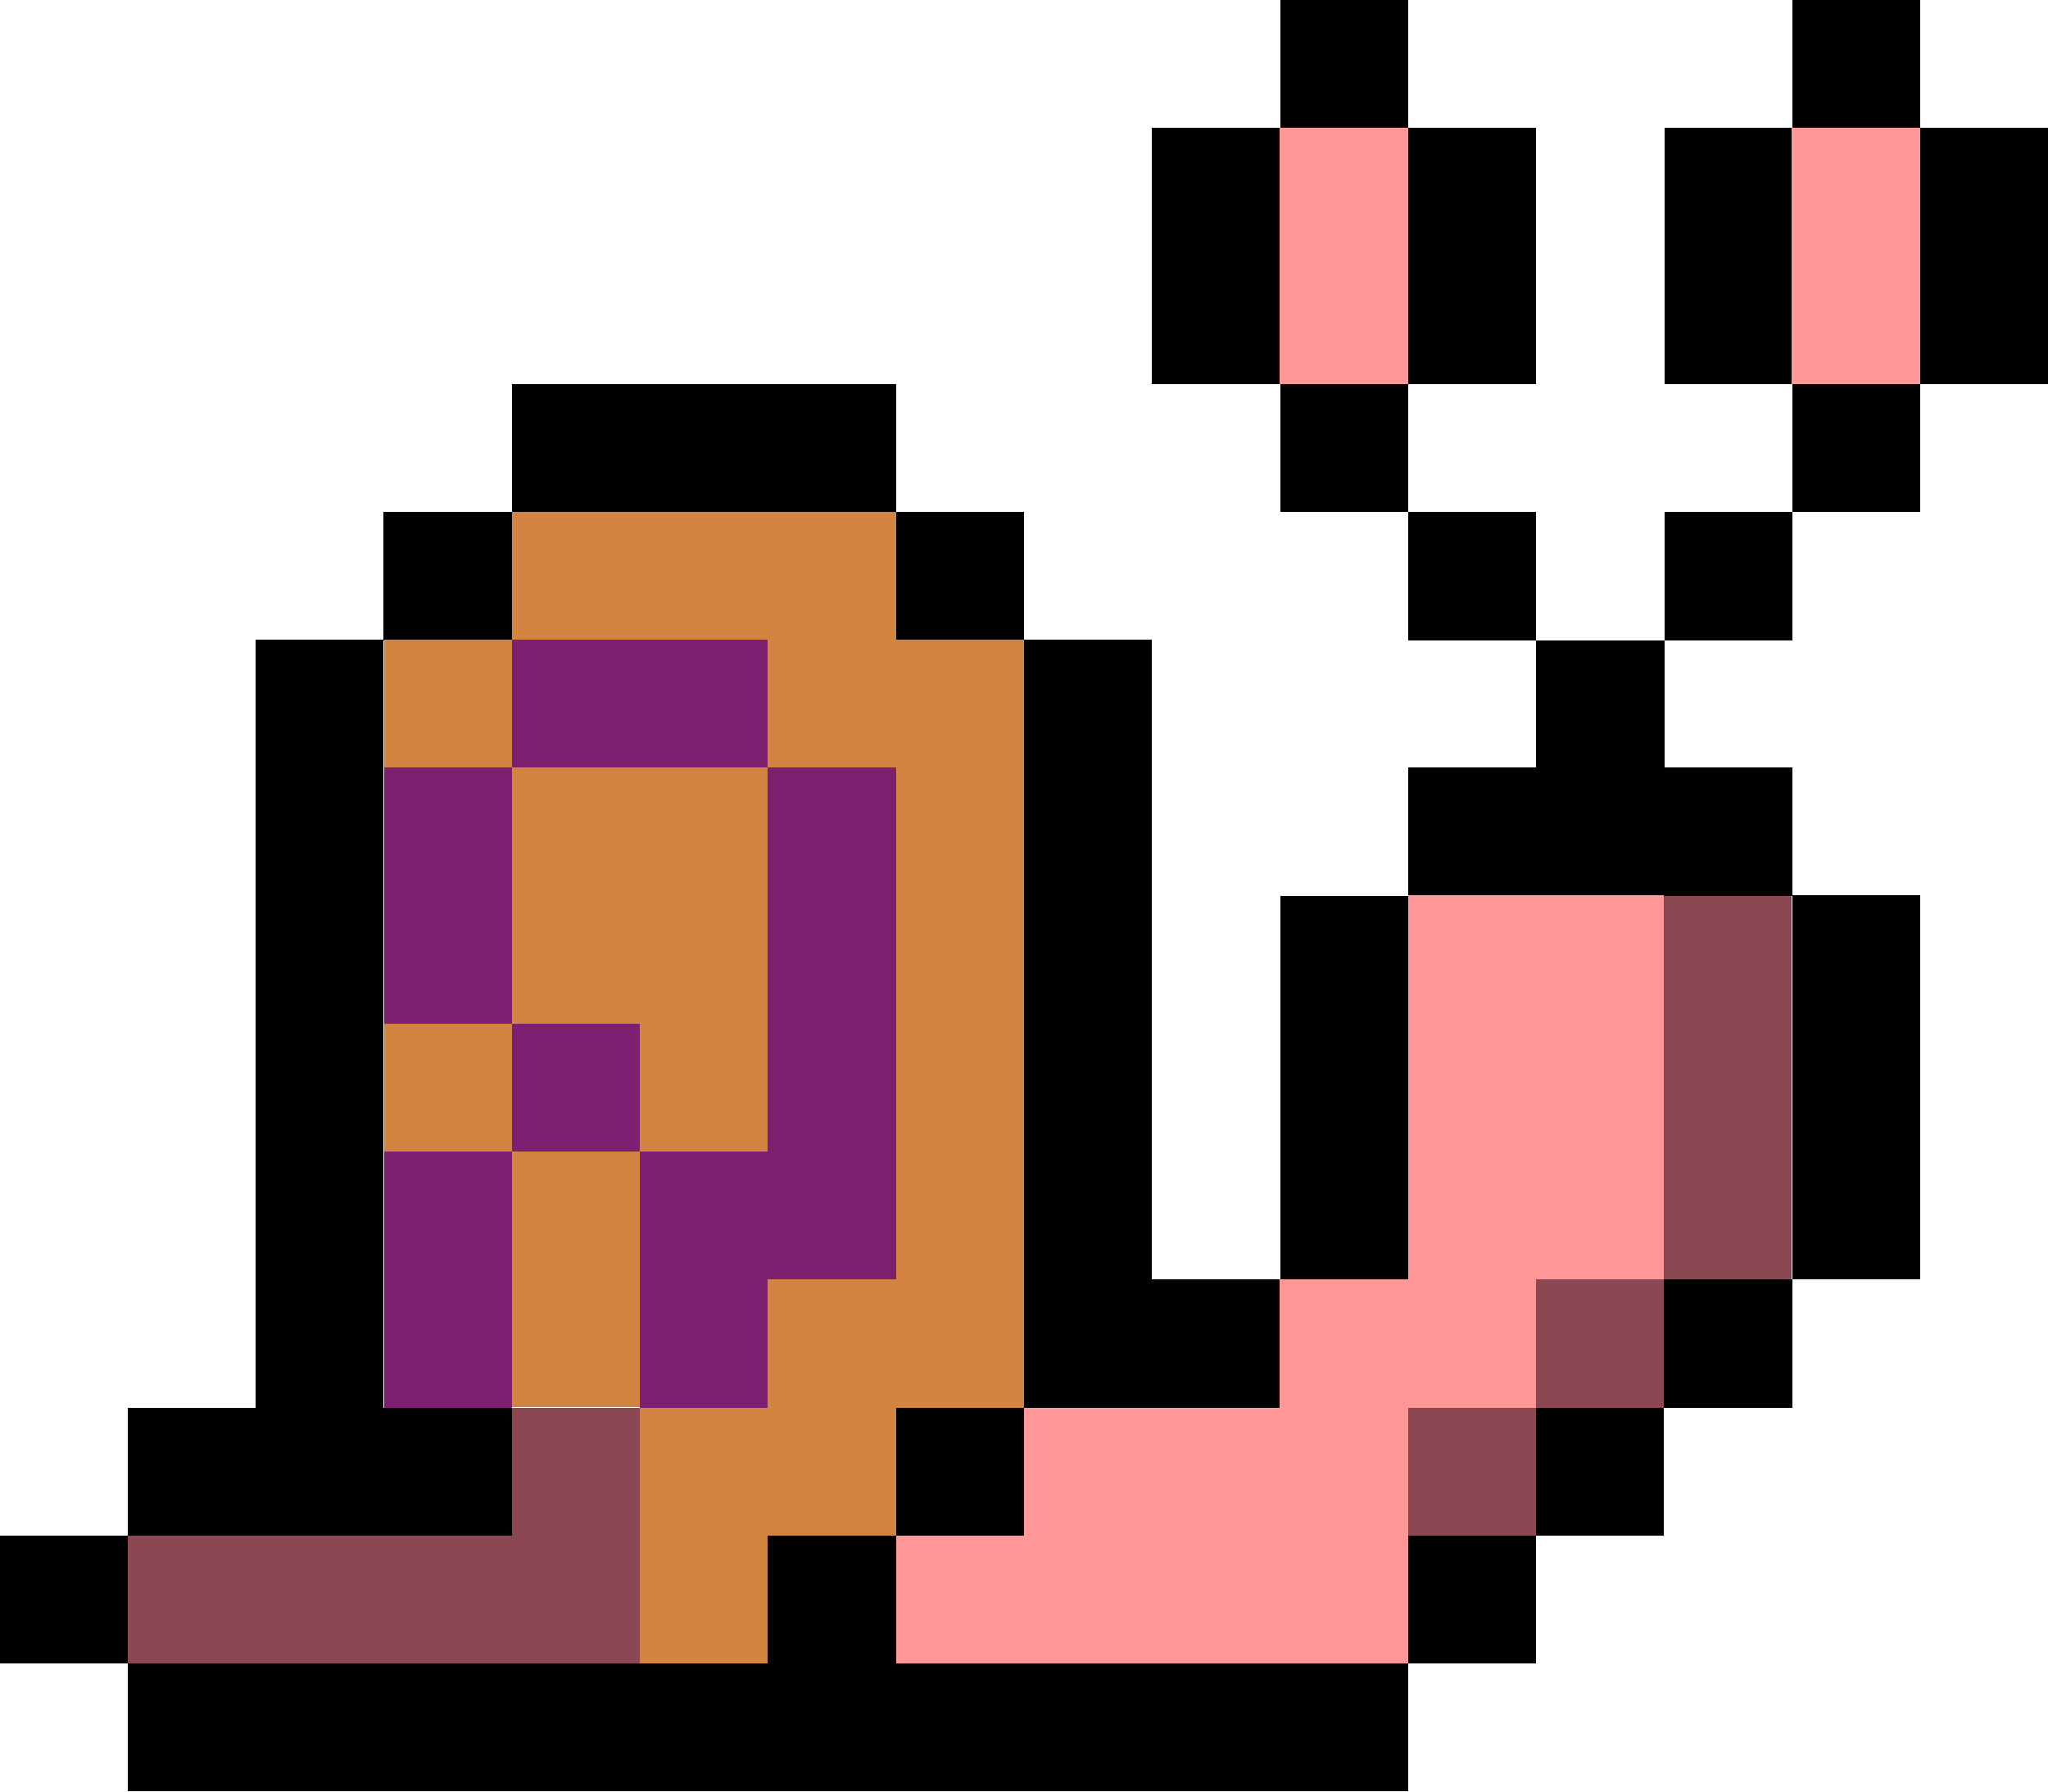 <?xml version="1.0" encoding="UTF-8" standalone="no"?>
<svg
   xmlns:dc="http://purl.org/dc/elements/1.1/"
   xmlns:cc="http://creativecommons.org/ns#"
   xmlns:rdf="http://www.w3.org/1999/02/22-rdf-syntax-ns#"
   xmlns:svg="http://www.w3.org/2000/svg"
   xmlns="http://www.w3.org/2000/svg"
   xmlns:sodipodi="http://sodipodi.sourceforge.net/DTD/sodipodi-0.dtd"
   xmlns:inkscape="http://www.inkscape.org/namespaces/inkscape"
   shape-rendering="crispEdges"
   sodipodi:docname="logo.svg"
   inkscape:version="1.0 (4035a4fb49, 2020-05-01)"
   id="svg133"
   version="1.1"
   viewBox="0 0 32 28"
   height="28"
   width="32">
  <defs
     id="defs127" />
  <sodipodi:namedview
     fit-margin-bottom="0"
     fit-margin-right="0"
     fit-margin-left="0"
     fit-margin-top="0"
     inkscape:pagecheckerboard="true"
     units="px"
     inkscape:window-maximized="1"
     inkscape:window-y="-8"
     inkscape:window-x="-8"
     inkscape:window-height="1027"
     inkscape:window-width="1920"
     showgrid="false"
     inkscape:document-rotation="0"
     inkscape:current-layer="layer1"
     inkscape:document-units="px"
     inkscape:cy="30.908466"
     inkscape:cx="13.662278"
     inkscape:zoom="11.2"
     inkscape:pageshadow="2"
     inkscape:pageopacity="0.0"
     borderopacity="1.0"
     bordercolor="#666666"
     pagecolor="#ffffff"
     id="base" />
  <g
     transform="translate(-110.005,-134.335)"
     id="layer1"
     inkscape:groupmode="layer"
     inkscape:label="Layer 1">
    <path
       id="path96"
       d="m 140.005,134.835 h -2 m -6,0 h -2 m 10,1 h -2 m -6,0 h -2 m 12,1 h -2 m -2,0 h -2 m -2,0 h -2 m -2,0 h -2 m 14,1 h -2 m -2,0 h -2 m -2,0 h -2 m -2,0 h -2 m 14,1 h -2 m -2,0 h -2 m -2,0 h -2 m -2,0 h -2 m 14,1 h -2 m -2,0 h -2 m -2,0 h -2 m -2,0 h -2 m 12,1 h -2 m -6,0 h -2 m -6,0 H 118.005 m 22,1 h -2 m -6,0 h -2 m -6,0 H 118.005 m 20,1 h -2 m -2,0 h -2 m -6,0 h -2 m -6,0 h -2 m 22,1 h -2 m -2,0 h -2 m -6,0 h -2 m -6,0 h -2 m 20,1 h -2 m -6,0 h -2 m -10,0 h -2 m 22,1 h -2 m -6,0 h -2 m -10,0 h -2 m 24,1 h -6 m -4,0 h -2 m -10,0 h -2 m 24,1 h -6 m -4,0 h -2 m -10,0 h -2 m 26,1 h -2 m -6,0 h -2 m -2,0 h -2 m -10,0 h -2 m 26,1 h -2 m -6,0 h -2 m -2,0 h -2 m -10,0 h -2 m 26,1 h -2 m -6,0 h -2 m -2,0 h -2 m -10,0 h -2 m 26,1 h -2 m -6,0 h -2 m -2,0 h -2 m -10,0 h -2 m 26,1 h -2 m -6,0 h -2 m -2,0 h -2 m -10,0 h -2 m 26,1 h -2 m -6,0 h -2 m -2,0 h -2 m -10,0 h -2 m 24,1 h -2 m -6,0 h -4 m -10,0 h -2 m 24,1 h -2 m -6,0 h -4 m -10,0 h -2 m 22,1 h -2 m -8,0 h -2 m -6,0 h -6 m 24,1 h -2 m -8,0 h -2 m -6,0 h -6 m 22,1 h -2 m -8,0 h -2 m -10,0 h -2 m 24,1 h -2 m -8,0 h -2 m -10,0 h -2 m 22,1 h -20 m 20,1 h -20"
       style="color:#000000;font-style:normal;font-variant:normal;font-weight:normal;font-stretch:normal;font-size:medium;line-height:normal;font-family:sans-serif;font-variant-ligatures:normal;font-variant-position:normal;font-variant-caps:normal;font-variant-numeric:normal;font-variant-alternates:normal;font-variant-east-asian:normal;font-feature-settings:normal;font-variation-settings:normal;text-indent:0;text-align:start;text-decoration:none;text-decoration-line:none;text-decoration-style:solid;text-decoration-color:#000000;letter-spacing:normal;word-spacing:normal;text-transform:none;writing-mode:lr-tb;direction:ltr;text-orientation:mixed;dominant-baseline:auto;baseline-shift:baseline;text-anchor:start;white-space:normal;shape-padding:0;shape-margin:0;inline-size:0;clip-rule:nonzero;display:inline;overflow:visible;visibility:visible;isolation:auto;mix-blend-mode:normal;color-interpolation:sRGB;color-interpolation-filters:linearRGB;solid-color:#000000;solid-opacity:1;vector-effect:none;fill:#000000;fill-opacity:1;fill-rule:nonzero;stroke:none;stroke-width:1;stroke-linecap:butt;stroke-linejoin:miter;stroke-miterlimit:4;stroke-dasharray:none;stroke-dashoffset:0;stroke-opacity:1;color-rendering:auto;image-rendering:auto;shape-rendering:crispEdges;text-rendering:auto;enable-background:accumulate;stop-color:#000000" />
    <path
       id="path98"
       d="m 140.011,134.336 v 0.997 1.004 h -2.001 v -1.004 -0.997 z m -2.001,2.001 v 0.997 1.004 0.997 1.004 h -2.001 v -1.004 -0.997 -1.004 -0.997 z m 0,4.001 h 2.001 v 0.997 1.004 h -2.001 v -1.004 z m 0,2.001 v 0.997 1.004 h -2.001 v -1.004 -0.997 z m -2.001,2 v 0.997 0.997 h 2.001 v 1.004 0.997 h -6.003 v -0.997 -1.004 h 2.001 v -0.997 -0.997 z m -2.001,0 h -2.001 v -1.004 -0.997 h 2.001 v 0.997 z m -2.001,-2 h -2.001 v -1.004 -0.997 h 2.001 v 0.997 z m 0,-2.001 v -1.004 -0.997 -1.004 -0.997 h 2.001 v 0.997 1.004 0.997 1.004 z m 0,-4.001 h -2.001 v -1.004 -0.997 h 2.001 v 0.997 z m -2.001,0 v 0.997 1.004 0.997 1.004 h -2.001 v -1.004 -0.997 -1.004 -0.997 z m 2.001,11.995 v 1.004 0.997 1.004 0.997 1.004 0.997 h -2.001 v -0.997 -1.004 -0.997 -1.004 -0.997 -1.004 z m -2.001,6.001 v 1.004 0.997 h -4.002 v -0.997 -1.004 -0.997 -1.004 -0.997 -1.004 -0.997 -1.004 -0.997 -1.004 -0.997 -0.997 h 2.001 v 0.997 0.997 1.004 0.997 1.004 0.997 1.004 0.997 1.004 0.997 z m -4.002,-9.995 h -2.001 v -1.004 -0.997 h 2.001 v 0.997 z m -2.001,-2 h -6.003 v -1.004 -0.997 h 6.003 v 0.997 z m -6.003,0 v 0.997 1.004 h -2.001 v -1.004 -0.997 z m -2.001,2 v 0.997 0.997 1.004 0.997 1.004 0.997 1.004 0.997 1.004 0.997 1.004 0.997 h 2.001 v 1.004 0.997 h -6.003 v -0.997 -1.004 h 2.001 v -0.997 -1.004 -0.997 -1.004 -0.997 -1.004 -0.997 -1.004 -0.997 -1.004 -0.997 -0.997 z m -4.002,13.995 v 1.004 0.997 h -1.994 v -0.997 -1.004 z m 0,2.001 h 10.005 v -0.997 -1.004 h 2.001 v 1.004 0.997 h 8.004 v 0.997 1.004 h -20.009 v -1.004 z m 20.009,0 v -0.997 -1.004 h 2.001 v 1.004 0.997 z m 2.001,-2.001 v -0.997 -1.004 h 2.001 v 1.004 0.997 z m 2.001,-2 v -0.997 -1.004 h 2.001 v 1.004 0.997 z m 2.001,-2 v -0.997 -1.004 -0.997 -1.004 -0.997 -1.004 h 2.001 v 1.004 0.997 1.004 0.997 1.004 0.997 z m -14.006,4.001 v -0.997 -1.004 h 2.001 v 1.004 0.997 z m 16.007,-17.996 v -1.004 -0.997 -1.004 -0.997 h 1.994 v 0.997 1.004 0.997 1.004 z"
       style="color:#000000;font-style:normal;font-variant:normal;font-weight:normal;font-stretch:normal;font-size:medium;line-height:normal;font-family:sans-serif;font-variant-ligatures:normal;font-variant-position:normal;font-variant-caps:normal;font-variant-numeric:normal;font-variant-alternates:normal;font-variant-east-asian:normal;font-feature-settings:normal;font-variation-settings:normal;text-indent:0;text-align:start;text-decoration:none;text-decoration-line:none;text-decoration-style:solid;text-decoration-color:#000000;letter-spacing:normal;word-spacing:normal;text-transform:none;writing-mode:lr-tb;direction:ltr;text-orientation:mixed;dominant-baseline:auto;baseline-shift:baseline;text-anchor:start;white-space:normal;shape-padding:0;shape-margin:0;inline-size:0;clip-rule:nonzero;display:inline;overflow:visible;visibility:visible;isolation:auto;mix-blend-mode:normal;color-interpolation:sRGB;color-interpolation-filters:linearRGB;solid-color:#000000;solid-opacity:1;vector-effect:none;fill:#000000;fill-opacity:1;fill-rule:nonzero;stroke:none;stroke-width:1;stroke-linecap:butt;stroke-linejoin:miter;stroke-miterlimit:4;stroke-dasharray:none;stroke-dashoffset:0;stroke-opacity:1;color-rendering:auto;image-rendering:auto;shape-rendering:crispEdges;text-rendering:auto;enable-background:accumulate;stop-color:#000000" />
    <path
       id="path102"
       d="m 140.005,136.835 h -2 m -6,0 h -2 m 10,1 h -2 m -6,0 h -2 m 10,1 h -2 m -6,0 h -2 m 10,1 h -2 m -6,0 h -2 m 6,9 h -4 m 4,1 h -4 m 4,1 h -4 m 4,1 h -4 m 4,1 h -4 m 4,1 h -4 m 2,1 h -4 m 4,1 h -4 m 2,1 h -6 m 6,1 h -6 m 6,1 h -8 m 8,1 h -8"
       style="color:#000000;font-style:normal;font-variant:normal;font-weight:normal;font-stretch:normal;font-size:medium;line-height:normal;font-family:sans-serif;font-variant-ligatures:normal;font-variant-position:normal;font-variant-caps:normal;font-variant-numeric:normal;font-variant-alternates:normal;font-variant-east-asian:normal;font-feature-settings:normal;font-variation-settings:normal;text-indent:0;text-align:start;text-decoration:none;text-decoration-line:none;text-decoration-style:solid;text-decoration-color:#000000;letter-spacing:normal;word-spacing:normal;text-transform:none;writing-mode:lr-tb;direction:ltr;text-orientation:mixed;dominant-baseline:auto;baseline-shift:baseline;text-anchor:start;white-space:normal;shape-padding:0;shape-margin:0;inline-size:0;clip-rule:nonzero;display:inline;overflow:visible;visibility:visible;isolation:auto;mix-blend-mode:normal;color-interpolation:sRGB;color-interpolation-filters:linearRGB;solid-color:#000000;solid-opacity:1;vector-effect:none;fill:#000000;fill-opacity:1;fill-rule:nonzero;stroke:none;stroke-width:1;stroke-linecap:butt;stroke-linejoin:miter;stroke-miterlimit:4;stroke-dasharray:none;stroke-dashoffset:0;stroke-opacity:1;color-rendering:auto;image-rendering:auto;shape-rendering:crispEdges;text-rendering:auto;enable-background:accumulate;stop-color:#000000" />
    <path
       id="path104"
       d="m 140.005,136.335 v 0.997 1.004 0.997 1.004 h -2 v -1.004 -0.997 -1.004 -0.997 z m -8,0 v 0.997 1.004 0.997 1.004 h -2 v -1.004 -0.997 -1.004 -0.997 z m 4,11.994 v 1.004 0.997 1.004 0.997 1.004 0.997 h -2 v 1.004 0.997 h -2 v 1.004 0.997 1.004 0.997 h -8 v -0.997 -1.004 h 2 v -0.997 -1.004 h 4 v -0.997 -1.004 h 2 v -0.997 -1.004 -0.997 -1.004 -0.997 -1.004 z"
       style="color:#000000;font-style:normal;font-variant:normal;font-weight:normal;font-stretch:normal;font-size:medium;line-height:normal;font-family:sans-serif;font-variant-ligatures:normal;font-variant-position:normal;font-variant-caps:normal;font-variant-numeric:normal;font-variant-alternates:normal;font-variant-east-asian:normal;font-feature-settings:normal;font-variation-settings:normal;text-indent:0;text-align:start;text-decoration:none;text-decoration-line:none;text-decoration-style:solid;text-decoration-color:#000000;letter-spacing:normal;word-spacing:normal;text-transform:none;writing-mode:lr-tb;direction:ltr;text-orientation:mixed;dominant-baseline:auto;baseline-shift:baseline;text-anchor:start;white-space:normal;shape-padding:0;shape-margin:0;inline-size:0;clip-rule:nonzero;display:inline;overflow:visible;visibility:visible;isolation:auto;mix-blend-mode:normal;color-interpolation:sRGB;color-interpolation-filters:linearRGB;solid-color:#000000;solid-opacity:1;vector-effect:none;fill:#ff9798;fill-opacity:1;fill-rule:nonzero;stroke:none;stroke-width:1;stroke-linecap:butt;stroke-linejoin:miter;stroke-miterlimit:4;stroke-dasharray:none;stroke-dashoffset:0;stroke-opacity:1;color-rendering:auto;image-rendering:auto;shape-rendering:crispEdges;text-rendering:auto;enable-background:accumulate;stop-color:#000000" />
    <path
       id="path108"
       d="M 124.005,142.835 H 118.005 m 6,1 H 118.005 m 8,1 h -4 m -4,0 h -2 m 10,1 h -4 m -4,0 h -2 m 10,1 h -2 m -2,0 H 118.005 m 8,1 h -2 m -2,0 H 118.005 m 8,1 h -2 m -2,0 H 118.005 m 8,1 h -2 m -2,0 H 118.005 m 8,1 h -2 m -2,0 h -2 m -2,0 h -2 m 10,1 h -2 m -2,0 h -2 m -2,0 h -2 m 10,1 h -2 m -4,0 H 118.005 m 8,1 h -2 m -4,0 H 118.005 m 8,1 h -4 m -2,0 H 118.005 m 8,1 h -4 m -2,0 H 118.005 m 6,1 h -4 m 4,1 h -4 m 2,1 h -2 m 2,1 h -2"
       style="color:#000000;font-style:normal;font-variant:normal;font-weight:normal;font-stretch:normal;font-size:medium;line-height:normal;font-family:sans-serif;font-variant-ligatures:normal;font-variant-position:normal;font-variant-caps:normal;font-variant-numeric:normal;font-variant-alternates:normal;font-variant-east-asian:normal;font-feature-settings:normal;font-variation-settings:normal;text-indent:0;text-align:start;text-decoration:none;text-decoration-line:none;text-decoration-style:solid;text-decoration-color:#000000;letter-spacing:normal;word-spacing:normal;text-transform:none;writing-mode:lr-tb;direction:ltr;text-orientation:mixed;dominant-baseline:auto;baseline-shift:baseline;text-anchor:start;white-space:normal;shape-padding:0;shape-margin:0;inline-size:0;clip-rule:nonzero;display:inline;overflow:visible;visibility:visible;isolation:auto;mix-blend-mode:normal;color-interpolation:sRGB;color-interpolation-filters:linearRGB;solid-color:#000000;solid-opacity:1;vector-effect:none;fill:#000000;fill-opacity:1;fill-rule:nonzero;stroke:none;stroke-width:1;stroke-linecap:butt;stroke-linejoin:miter;stroke-miterlimit:4;stroke-dasharray:none;stroke-dashoffset:0;stroke-opacity:1;color-rendering:auto;image-rendering:auto;shape-rendering:crispEdges;text-rendering:auto;enable-background:accumulate;stop-color:#000000" />
    <path
       id="path110"
       d="m 124.005,142.335 v 0.997 1.004 h 2 v 0.997 0.997 1.004 0.997 1.004 0.997 1.004 0.997 1.004 0.997 1.004 0.997 h -2 v 1.004 0.997 h -2 v 1.004 0.997 h -2 v -0.997 -1.004 -0.997 -1.004 h 2 v -0.997 -1.004 h 2 v -0.997 -1.004 -0.997 -1.004 -0.997 -1.004 -0.997 -1.004 h -2 V 145.333 144.336 H 118.005 v -1.004 -0.997 z m -6,2 v 0.997 0.997 h -2 v -0.997 -0.997 z m 0,1.993 h 4 v 1.004 0.997 1.004 0.997 1.004 0.997 h -2 v -0.997 -1.004 H 118.005 v -0.997 -1.004 -0.997 z m 0,4.001 v 1.004 0.997 h -2 v -0.997 -1.004 z m 0,2 h 2 v 1.004 0.997 1.004 0.997 H 118.005 v -0.997 -1.004 -0.997 z"
       style="color:#000000;font-style:normal;font-variant:normal;font-weight:normal;font-stretch:normal;font-size:medium;line-height:normal;font-family:sans-serif;font-variant-ligatures:normal;font-variant-position:normal;font-variant-caps:normal;font-variant-numeric:normal;font-variant-alternates:normal;font-variant-east-asian:normal;font-feature-settings:normal;font-variation-settings:normal;text-indent:0;text-align:start;text-decoration:none;text-decoration-line:none;text-decoration-style:solid;text-decoration-color:#000000;letter-spacing:normal;word-spacing:normal;text-transform:none;writing-mode:lr-tb;direction:ltr;text-orientation:mixed;dominant-baseline:auto;baseline-shift:baseline;text-anchor:start;white-space:normal;shape-padding:0;shape-margin:0;inline-size:0;clip-rule:nonzero;display:inline;overflow:visible;visibility:visible;isolation:auto;mix-blend-mode:normal;color-interpolation:sRGB;color-interpolation-filters:linearRGB;solid-color:#000000;solid-opacity:1;vector-effect:none;fill:#d38441;fill-opacity:1;fill-rule:nonzero;stroke:none;stroke-width:1;stroke-linecap:butt;stroke-linejoin:miter;stroke-miterlimit:4;stroke-dasharray:none;stroke-dashoffset:0;stroke-opacity:1;color-rendering:auto;image-rendering:auto;shape-rendering:crispEdges;text-rendering:auto;enable-background:accumulate;stop-color:#000000" />
    <path
       id="path114"
       d="M 122.005,144.835 H 118.005 m 4,1 H 118.005 m 6,1 h -2 m -4,0 h -2 m 8,1 h -2 m -4,0 h -2 m 8,1 h -2 m -4,0 h -2 m 8,1 h -2 m -4,0 h -2 m 8,1 h -2 m -2,0 H 118.005 m 6,1 h -2 m -2,0 H 118.005 m 6,1 h -4 m -2,0 h -2 m 8,1 h -4 m -2,0 h -2 m 6,1 h -2 m -2,0 h -2 m 6,1 h -2 m -2,0 h -2"
       style="color:#000000;font-style:normal;font-variant:normal;font-weight:normal;font-stretch:normal;font-size:medium;line-height:normal;font-family:sans-serif;font-variant-ligatures:normal;font-variant-position:normal;font-variant-caps:normal;font-variant-numeric:normal;font-variant-alternates:normal;font-variant-east-asian:normal;font-feature-settings:normal;font-variation-settings:normal;text-indent:0;text-align:start;text-decoration:none;text-decoration-line:none;text-decoration-style:solid;text-decoration-color:#000000;letter-spacing:normal;word-spacing:normal;text-transform:none;writing-mode:lr-tb;direction:ltr;text-orientation:mixed;dominant-baseline:auto;baseline-shift:baseline;text-anchor:start;white-space:normal;shape-padding:0;shape-margin:0;inline-size:0;clip-rule:nonzero;display:inline;overflow:visible;visibility:visible;isolation:auto;mix-blend-mode:normal;color-interpolation:sRGB;color-interpolation-filters:linearRGB;solid-color:#000000;solid-opacity:1;vector-effect:none;fill:#000000;fill-opacity:1;fill-rule:nonzero;stroke:none;stroke-width:1;stroke-linecap:butt;stroke-linejoin:miter;stroke-miterlimit:4;stroke-dasharray:none;stroke-dashoffset:0;stroke-opacity:1;color-rendering:auto;image-rendering:auto;shape-rendering:crispEdges;text-rendering:auto;enable-background:accumulate;stop-color:#000000" />
    <path
       id="path116"
       d="m 122.005,144.335 v 0.997 0.997 H 118.005 v -0.997 -0.997 z m -4,1.994 v 1.004 0.997 1.004 0.997 h -2 v -0.997 -1.004 -0.997 -1.004 z m 0,4.002 h 2 v 1.004 0.997 H 118.005 v -0.997 z m 0,2.001 v 1.004 0.997 1.004 0.997 h -2 v -0.997 -1.004 -0.997 -1.004 z m 2,0 h 2 v -0.997 -1.004 -0.997 -1.004 -0.997 -1.004 h 2 v 1.004 0.997 1.004 0.997 1.004 0.997 1.004 0.997 h -2 v 1.004 0.997 h -2 v -0.997 -1.004 -0.997 z"
       style="color:#000000;font-style:normal;font-variant:normal;font-weight:normal;font-stretch:normal;font-size:medium;line-height:normal;font-family:sans-serif;font-variant-ligatures:normal;font-variant-position:normal;font-variant-caps:normal;font-variant-numeric:normal;font-variant-alternates:normal;font-variant-east-asian:normal;font-feature-settings:normal;font-variation-settings:normal;text-indent:0;text-align:start;text-decoration:none;text-decoration-line:none;text-decoration-style:solid;text-decoration-color:#000000;letter-spacing:normal;word-spacing:normal;text-transform:none;writing-mode:lr-tb;direction:ltr;text-orientation:mixed;dominant-baseline:auto;baseline-shift:baseline;text-anchor:start;white-space:normal;shape-padding:0;shape-margin:0;inline-size:0;clip-rule:nonzero;display:inline;overflow:visible;visibility:visible;isolation:auto;mix-blend-mode:normal;color-interpolation:sRGB;color-interpolation-filters:linearRGB;solid-color:#000000;solid-opacity:1;vector-effect:none;fill:#7e2072;fill-opacity:1;fill-rule:nonzero;stroke:none;stroke-width:1;stroke-linecap:butt;stroke-linejoin:miter;stroke-miterlimit:4;stroke-dasharray:none;stroke-dashoffset:0;stroke-opacity:1;color-rendering:auto;image-rendering:auto;shape-rendering:crispEdges;text-rendering:auto;enable-background:accumulate;stop-color:#000000" />
    <path
       id="path120"
       d="m 138.005,148.835 h -2 m 2,1 h -2 m 2,1 h -2 m 2,1 h -2 m 2,1 h -2 m 2,1 h -2 m 0,1 h -2 m 2,1 h -2 m 0,1 h -2 m -12,0 H 118.005 m 16,1 h -2 m -12,0 H 118.005 m 2,1 h -8 m 8,1 h -8"
       style="color:#000000;font-style:normal;font-variant:normal;font-weight:normal;font-stretch:normal;font-size:medium;line-height:normal;font-family:sans-serif;font-variant-ligatures:normal;font-variant-position:normal;font-variant-caps:normal;font-variant-numeric:normal;font-variant-alternates:normal;font-variant-east-asian:normal;font-feature-settings:normal;font-variation-settings:normal;text-indent:0;text-align:start;text-decoration:none;text-decoration-line:none;text-decoration-style:solid;text-decoration-color:#000000;letter-spacing:normal;word-spacing:normal;text-transform:none;writing-mode:lr-tb;direction:ltr;text-orientation:mixed;dominant-baseline:auto;baseline-shift:baseline;text-anchor:start;white-space:normal;shape-padding:0;shape-margin:0;inline-size:0;clip-rule:nonzero;display:inline;overflow:visible;visibility:visible;isolation:auto;mix-blend-mode:normal;color-interpolation:sRGB;color-interpolation-filters:linearRGB;solid-color:#000000;solid-opacity:1;vector-effect:none;fill:#000000;fill-opacity:1;fill-rule:nonzero;stroke:none;stroke-width:1;stroke-linecap:butt;stroke-linejoin:miter;stroke-miterlimit:4;stroke-dasharray:none;stroke-dashoffset:0;stroke-opacity:1;color-rendering:auto;image-rendering:auto;shape-rendering:crispEdges;text-rendering:auto;enable-background:accumulate;stop-color:#000000" />
    <path
       id="path122"
       d="m 138.005,148.335 v 1.004 0.996 1.004 0.996 1.004 0.996 h -2 v -0.996 -1.004 -0.996 -1.004 -0.996 -1.004 z m -2,6 v 1.004 0.996 h -2 v -0.996 -1.004 z m -2,2 v 1.004 0.996 h -2 v -0.996 -1.004 z m -14,0 v 1.004 0.996 1.004 0.996 h -8 v -0.996 -1.004 h 6 v -0.996 -1.004 z"
       style="color:#000000;font-style:normal;font-variant:normal;font-weight:normal;font-stretch:normal;font-size:medium;line-height:normal;font-family:sans-serif;font-variant-ligatures:normal;font-variant-position:normal;font-variant-caps:normal;font-variant-numeric:normal;font-variant-alternates:normal;font-variant-east-asian:normal;font-feature-settings:normal;font-variation-settings:normal;text-indent:0;text-align:start;text-decoration:none;text-decoration-line:none;text-decoration-style:solid;text-decoration-color:#000000;letter-spacing:normal;word-spacing:normal;text-transform:none;writing-mode:lr-tb;direction:ltr;text-orientation:mixed;dominant-baseline:auto;baseline-shift:baseline;text-anchor:start;white-space:normal;shape-padding:0;shape-margin:0;inline-size:0;clip-rule:nonzero;display:inline;overflow:visible;visibility:visible;isolation:auto;mix-blend-mode:normal;color-interpolation:sRGB;color-interpolation-filters:linearRGB;solid-color:#000000;solid-opacity:1;vector-effect:none;fill:#8b4852;fill-opacity:1;fill-rule:nonzero;stroke:none;stroke-width:1;stroke-linecap:butt;stroke-linejoin:miter;stroke-miterlimit:4;stroke-dasharray:none;stroke-dashoffset:0;stroke-opacity:1;color-rendering:auto;image-rendering:auto;shape-rendering:crispEdges;text-rendering:auto;enable-background:accumulate;stop-color:#000000" />
  </g>
</svg>
